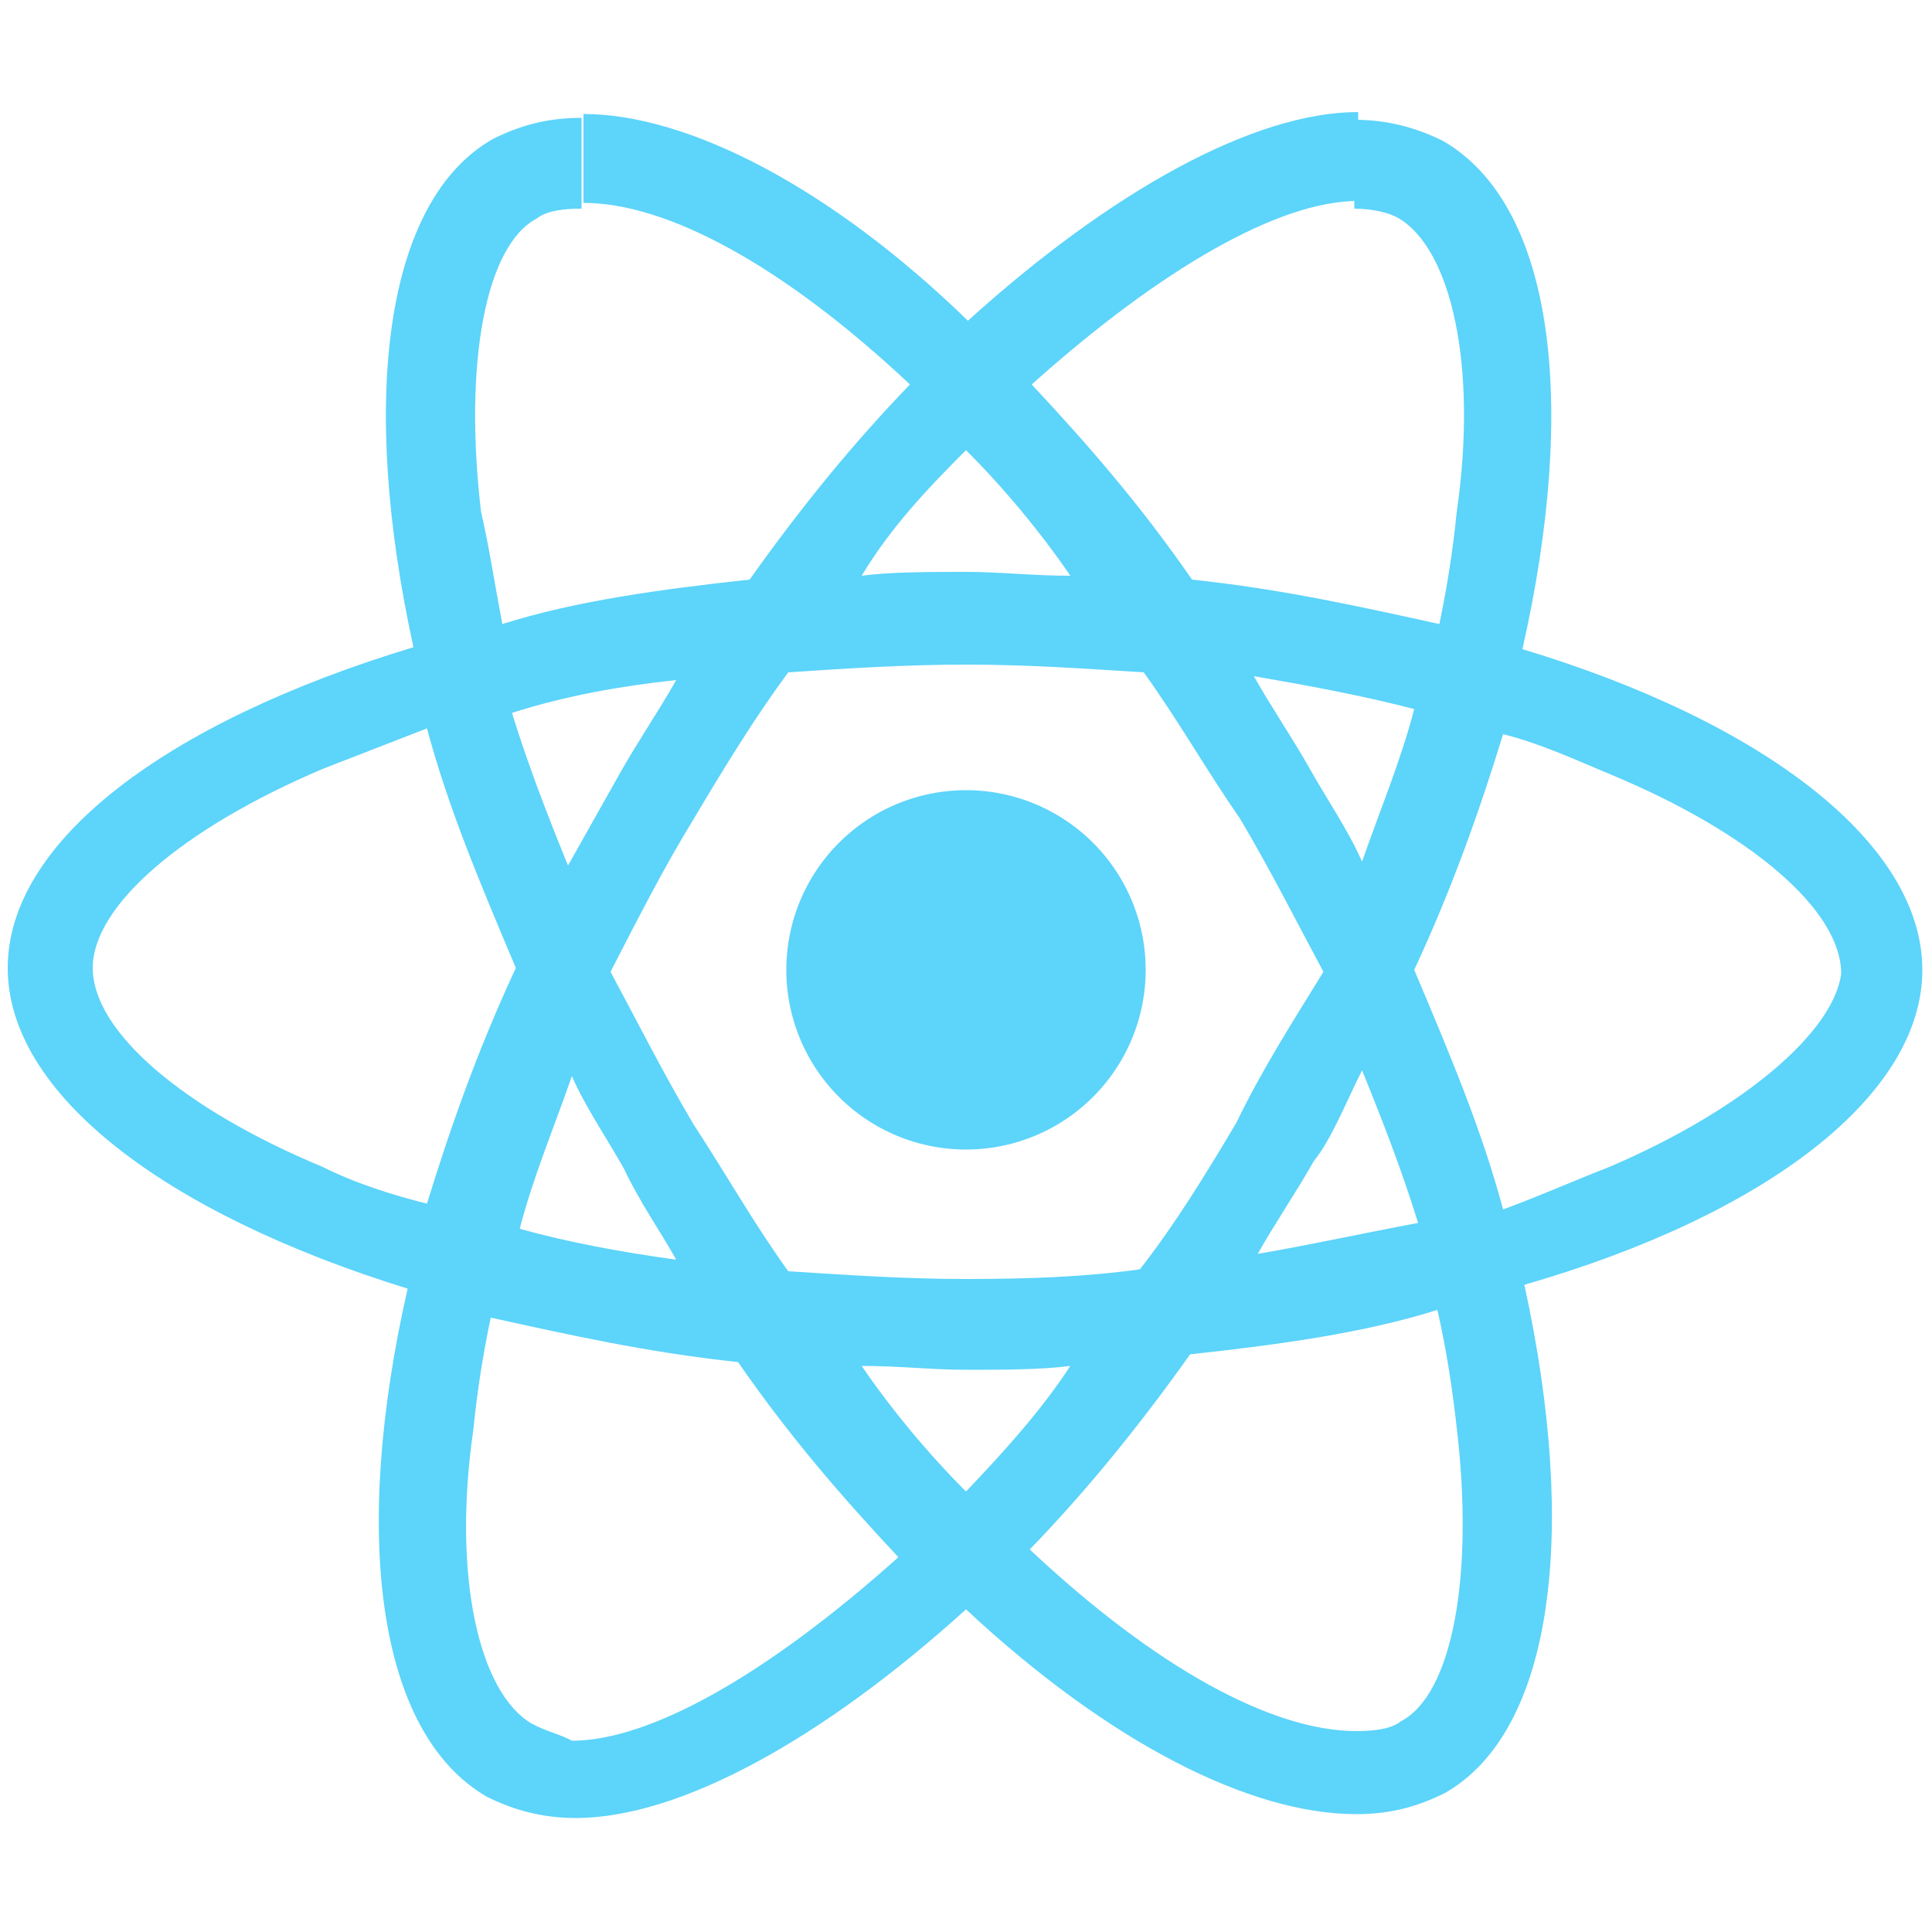 <svg t="1706775289588" class="icon" viewBox="0 0 1024 1024" version="1.1" xmlns="http://www.w3.org/2000/svg" p-id="3267" width="200" height="200"><path d="M1018.88 514.048c0-66.56-82.944-131.072-211.968-169.984 29.696-131.072 16.384-235.52-41.984-269.312-14.336-7.168-29.696-11.264-47.104-11.264v47.104c9.216 0 18.432 2.048 23.552 5.12 27.648 16.384 41.984 77.824 30.72 155.648-2.048 20.48-5.12 39.936-9.216 59.392-41.984-9.216-82.944-18.432-131.072-23.552-27.648-39.936-55.296-71.68-84.992-103.424 68.608-61.44 131.072-97.28 173.056-97.28V59.392c-55.296 0-131.072 41.984-206.848 110.592C440.32 99.328 364.544 60.416 309.248 60.416v47.104c44.032 0 105.472 32.768 173.056 96.256-29.696 30.72-57.344 64.512-84.992 103.424-47.104 5.12-92.16 11.264-131.072 23.552-4.096-21.504-7.168-41.984-11.264-59.392-9.216-77.824 2.048-141.312 29.696-155.648 5.12-4.096 14.336-5.12 23.552-5.12V62.464c-18.432 0-32.768 4.096-47.104 11.264-57.344 32.768-70.656 138.24-41.984 269.312C87.04 382.976 4.096 446.464 4.096 513.024s82.944 130.048 211.968 169.984c-29.696 130.048-16.384 235.52 41.984 269.312 14.336 7.168 29.696 11.264 47.104 11.264 55.296 0 131.072-41.984 206.848-110.592 75.776 70.656 150.528 108.544 206.848 108.544 18.432 0 32.768-4.096 47.104-11.264 57.344-32.768 70.656-138.24 41.984-269.312 128-36.864 210.944-100.352 210.944-166.912zM749.568 375.808c-7.168 27.648-18.432 54.272-27.648 80.896-7.168-16.384-18.432-32.768-27.648-49.152-9.216-16.384-20.48-32.768-29.696-49.152 29.696 5.12 57.344 10.24 84.992 17.408zM655.36 594.944c-16.384 27.648-32.768 54.272-51.2 77.824-29.696 4.096-59.392 5.12-92.16 5.12s-61.44-2.048-94.208-4.096c-18.432-25.6-32.768-51.2-50.176-77.824-16.384-27.648-29.696-54.272-44.032-80.896 14.336-27.648 27.648-54.272 44.032-80.896 16.384-27.648 32.768-54.272 50.176-77.824 30.72-2.048 61.44-4.096 94.208-4.096s61.44 2.048 94.208 4.096c18.432 25.6 32.768 51.2 51.2 77.824 16.384 27.648 29.696 54.272 44.032 80.896-16.384 26.624-32.768 52.224-46.08 79.872z m66.56-27.648c11.264 27.648 21.504 54.272 29.696 80.896-27.648 5.12-55.296 11.264-84.992 16.384 9.216-16.384 20.48-32.768 29.696-49.152 9.216-11.264 16.384-29.696 25.6-48.128zM512 790.528c-20.48-20.48-39.936-44.032-55.296-66.56 20.48 0 36.864 2.048 55.296 2.048s39.936 0 55.296-2.048C551.936 747.52 532.48 769.024 512 790.528z m-153.6-122.88c-29.696-4.096-57.344-9.216-82.944-16.384 7.168-27.648 18.432-54.272 27.648-80.896 7.168 16.384 18.432 32.768 27.648 49.152 8.192 17.408 18.432 31.744 27.648 48.128z m153.6-429.056c20.48 20.48 39.936 44.032 55.296 66.56-20.48 0-36.864-2.048-55.296-2.048s-39.936 0-55.296 2.048c15.36-25.6 34.816-46.08 55.296-66.56zM358.4 360.448c-9.216 16.384-20.48 32.768-29.696 49.152l-27.648 49.152c-11.264-27.648-21.504-54.272-29.696-80.896 28.672-9.216 58.368-14.336 87.04-17.408zM171.008 618.496c-73.728-30.72-121.856-71.68-121.856-105.472 0-32.768 47.104-73.728 121.856-105.472l55.296-21.504c11.264 41.984 27.648 80.896 47.104 126.976-20.48 44.032-34.816 84.992-47.104 124.928-16.384-4.096-36.864-10.24-55.296-19.456z m110.592 294.912c-27.648-16.384-41.984-77.824-30.72-155.648 2.048-20.48 5.12-39.936 9.216-59.392 41.984 9.216 82.944 18.432 131.072 23.552 27.648 39.936 55.296 71.68 84.992 103.424-68.608 61.44-131.072 97.28-173.056 97.28-5.12-3.072-14.336-5.12-21.504-9.216z m490.496-156.672c9.216 77.824-2.048 141.312-29.696 155.648-5.12 4.096-14.336 5.12-23.552 5.12-44.032 0-105.472-32.768-173.056-96.256 29.696-30.72 57.344-64.512 84.992-103.424 47.104-5.12 92.16-11.264 131.072-23.552 5.12 22.528 8.192 44.032 10.24 62.464z m80.896-138.24c-18.432 7.168-36.864 15.36-56.32 22.528-11.264-41.984-27.648-80.896-47.104-126.976 20.48-44.032 34.816-84.992 47.104-124.928 20.48 5.12 39.936 14.336 57.344 21.504 73.728 30.72 121.856 71.68 121.856 105.472-4.096 30.72-51.2 71.68-122.88 102.4z" fill="#5DD4FA" p-id="3268"></path><path d="M512 514.048m-95.232 0a95.232 95.232 0 1 0 190.464 0 95.232 95.232 0 1 0-190.464 0Z" fill="#5DD4FA" p-id="3269"></path></svg>